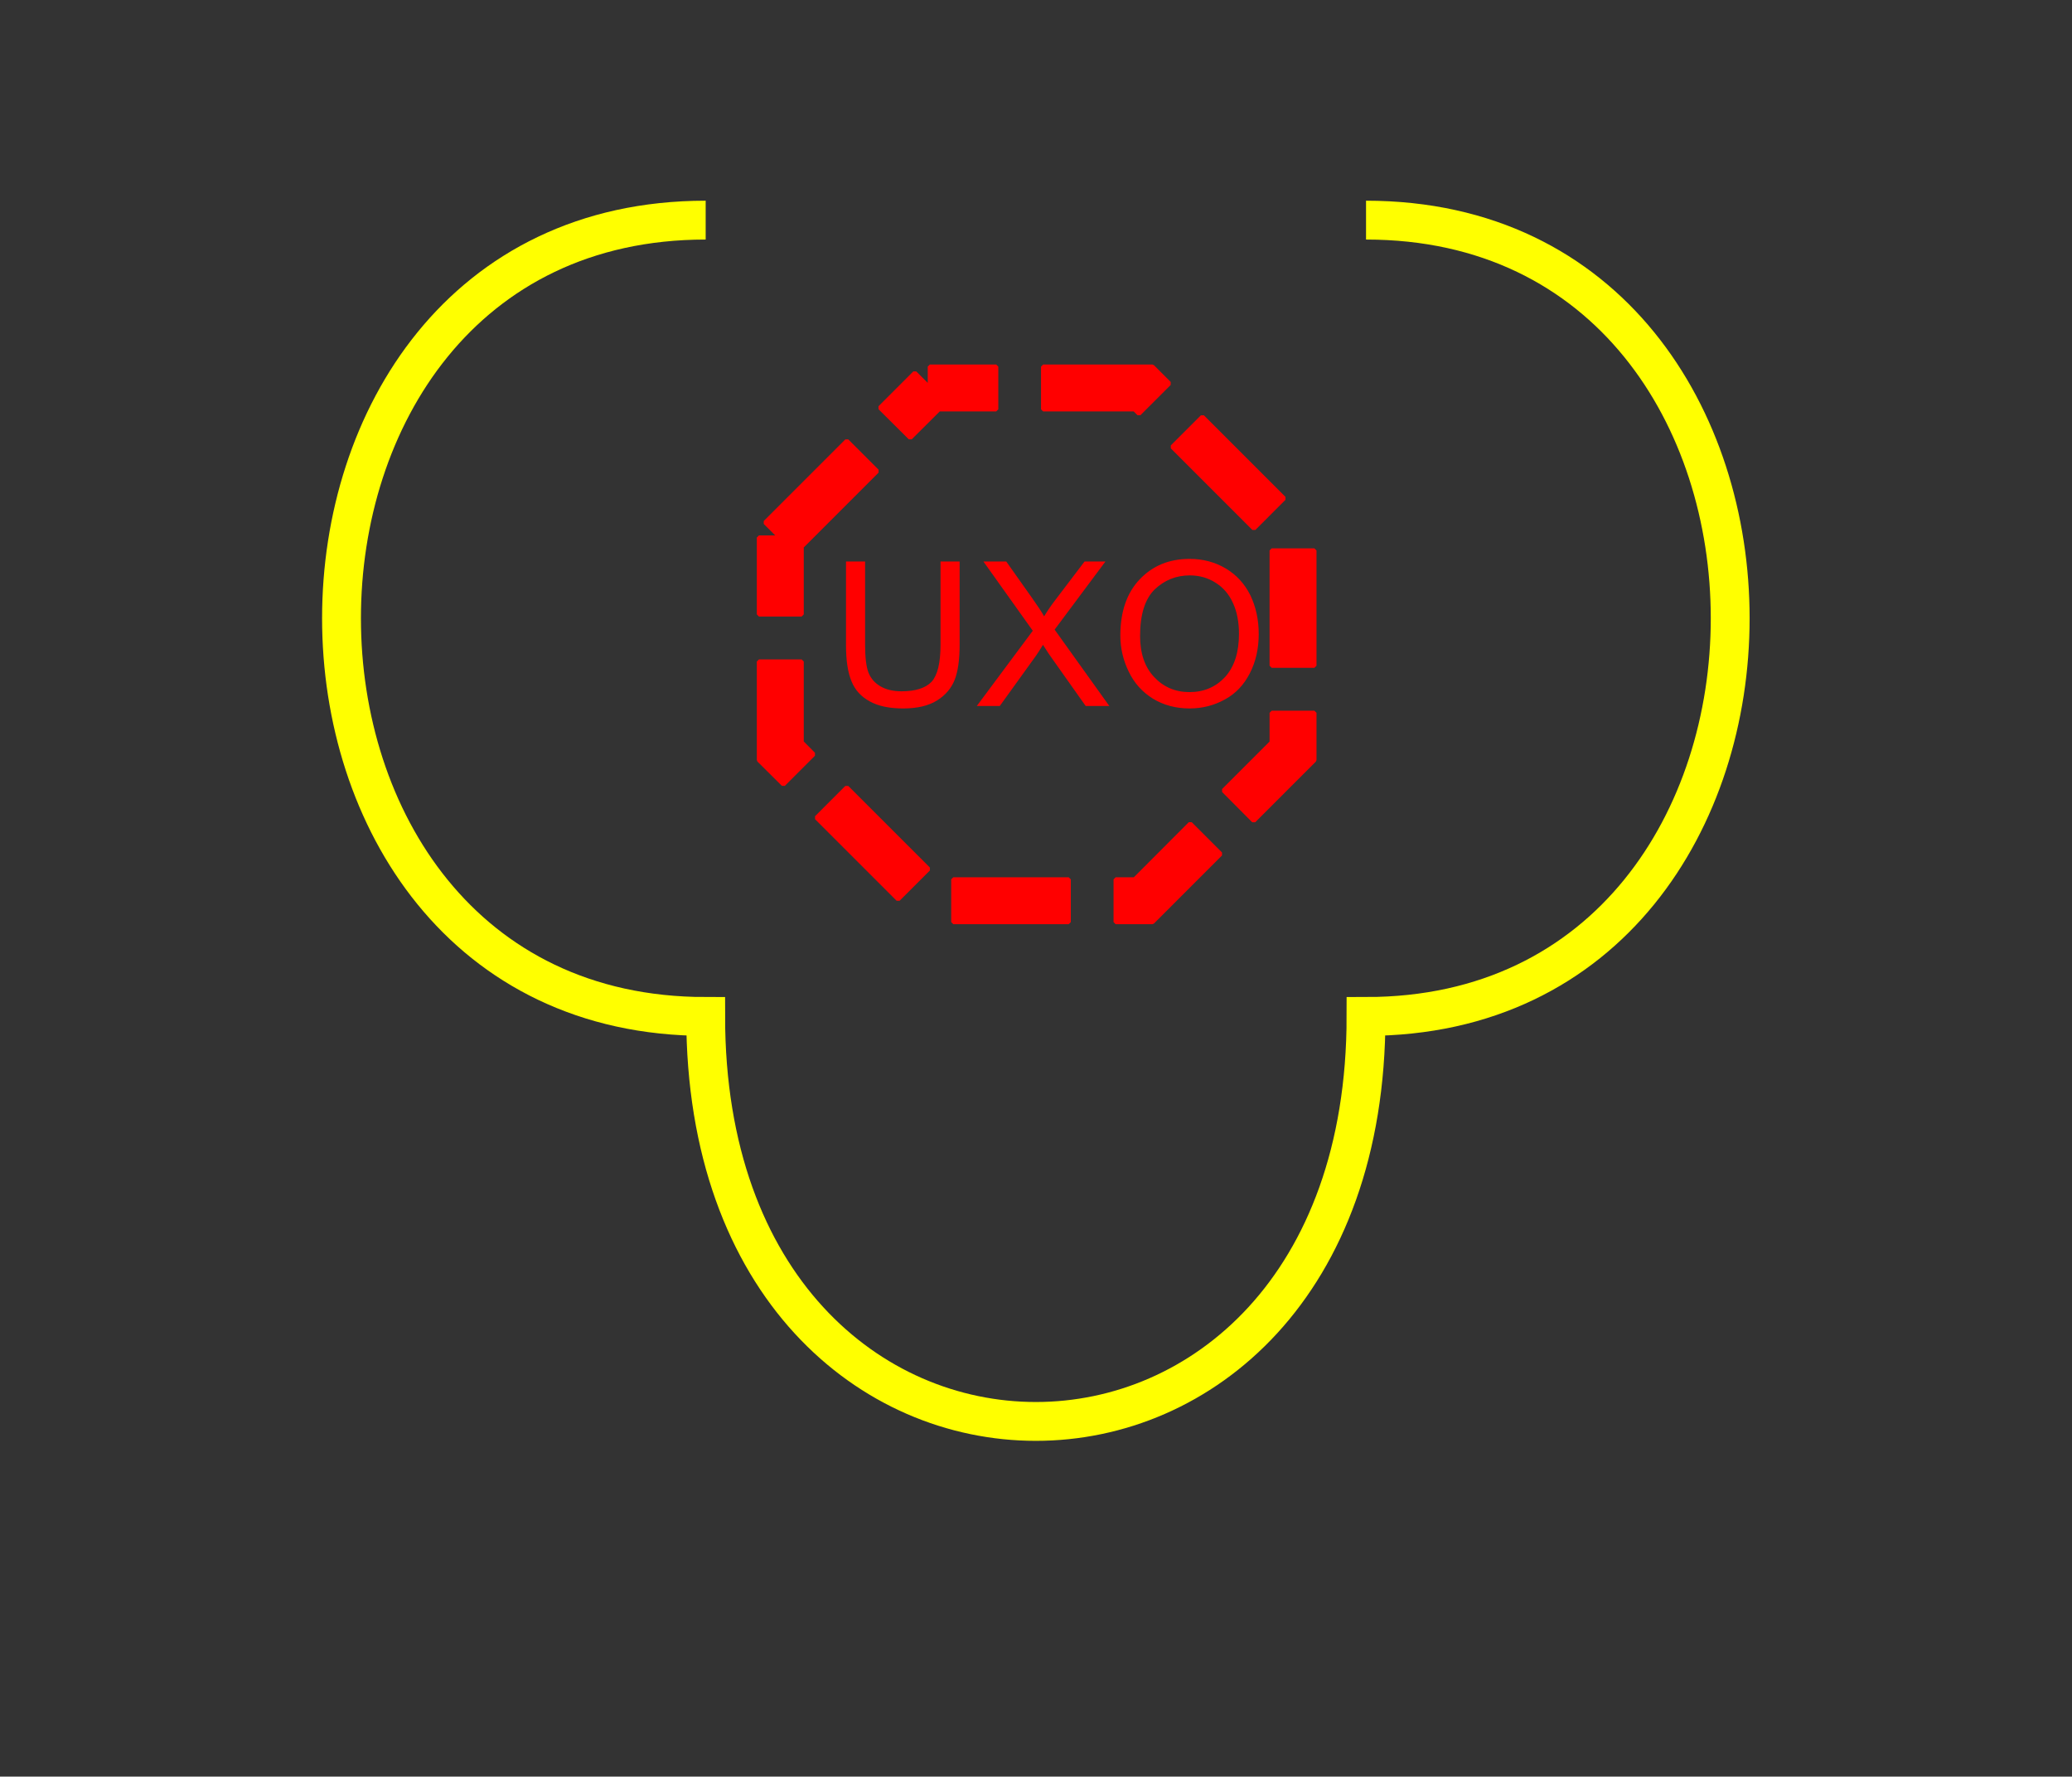 <?xml version="1.0" encoding="UTF-8" standalone="no"?>
<svg
   xmlns:dc="http://purl.org/dc/elements/1.1/"
   xmlns:cc="http://creativecommons.org/ns#"
   xmlns:rdf="http://www.w3.org/1999/02/22-rdf-syntax-ns#"
   xmlns:svg="http://www.w3.org/2000/svg"
   xmlns="http://www.w3.org/2000/svg"
   id="svg11"
   height="116.05mm"
   width="135.35mm"
   version="1.0">
  <rect width="100%" height="100%" fill="#333333" stroke="none"/>
  <defs
     id="defs3">
    <pattern
       y="0"
       x="0"
       height="6"
       width="6"
       patternUnits="userSpaceOnUse"
       id="EMFhbasepattern" />
  </defs>
  <path
     id="path5"
     d="  M 174.225,54.345   C 54.345,54.345 54.345,250.948 174.225,250.948   C 174.225,384.254 337.261,384.254 337.261,250.948   C 457.141,250.948 457.141,54.345 337.261,54.345  "
     style="fill:none;stroke:#ffff00;stroke-width:9.59px;stroke-linecap:butt;stroke-linejoin:miter;stroke-miterlimit:10;stroke-dasharray:none;stroke-opacity:1;" />
  <path
     id="path7"
     d="  M 188.93,128.99   L 209.07,108.851   L 216.542,116.323   L 196.403,136.463   L 188.93,128.99  z    M 217.262,100.659   L 225.853,92.067   L 233.326,99.54   L 224.734,108.091   L 217.262,100.659  z    M 229.569,90.509   L 245.953,90.509   L 245.953,101.058   L 229.569,101.058   L 229.569,90.509  z    M 257.541,90.509   L 284.514,90.509   L 288.67,94.665   L 281.197,102.137   L 278.6,99.54   L 282.316,101.058   L 257.541,101.058   L 257.541,90.509  z    M 296.862,102.897   L 317.001,123.036   L 309.569,130.469   L 289.429,110.329   L 296.862,102.897  z    M 324.514,135.903   L 324.514,164.355   L 313.964,164.355   L 313.964,135.903   L 324.514,135.903  z    M 324.514,175.983   L 324.514,187.651   L 309.529,202.636   L 302.096,195.164   L 315.523,181.737   L 313.964,185.454   L 313.964,175.983   L 324.514,175.983  z    M 301.337,210.828   L 284.514,227.651   L 275.443,227.651   L 275.443,217.102   L 282.316,217.102   L 278.6,218.66   L 293.865,203.356   L 301.337,210.828  z    M 263.855,227.651   L 235.363,227.651   L 235.363,217.102   L 263.855,217.102   L 263.855,227.651  z    M 221.737,222.017   L 201.597,201.877   L 209.07,194.405   L 229.21,214.544   L 221.737,222.017  z    M 193.406,193.645   L 187.372,187.651   L 187.372,163.316   L 197.921,163.316   L 197.921,185.454   L 196.403,181.737   L 200.838,186.213   L 193.406,193.645  z    M 187.372,151.688   L 187.372,132.707   L 197.921,132.707   L 197.921,151.688   L 187.372,151.688  z   "
     style="fill:#ff0000;fill-rule:nonzero;fill-opacity:1;stroke:#ff0000;stroke-width:1.039px;stroke-linecap:butt;stroke-linejoin:bevel;stroke-miterlimit:10;stroke-dasharray:none;stroke-opacity:1;" />
  <path
     id="path9"
     d="  M 232.207,138.621   L 236.922,138.621   L 236.922,159.24   C 236.922,162.836 236.522,165.673 235.723,167.791   C 234.884,169.909 233.445,171.628 231.328,172.946   C 229.21,174.265 226.412,174.904 222.976,174.904   C 219.619,174.904 216.902,174.345 214.784,173.186   C 212.626,172.027 211.108,170.389 210.229,168.191   C 209.31,165.993 208.87,163.036 208.87,159.24   L 208.87,138.621   L 213.585,138.621   L 213.585,159.2   C 213.585,162.317 213.865,164.595 214.424,166.073   C 215.024,167.552 216.023,168.67 217.421,169.47   C 218.82,170.269 220.538,170.668 222.576,170.668   C 226.053,170.668 228.53,169.869 230.009,168.311   C 231.447,166.712 232.207,163.715 232.207,159.2   z  M 241.158,174.305   L 254.984,155.723   L 242.796,138.621   L 248.43,138.621   L 254.904,147.771   C 256.262,149.69 257.221,151.128 257.781,152.167   C 258.58,150.848 259.499,149.49 260.578,148.091   L 267.771,138.621   L 272.926,138.621   L 260.378,155.444   L 273.885,174.305   L 268.051,174.305   L 259.06,161.598   C 258.58,160.838 258.061,160.039 257.501,159.2   C 256.702,160.479 256.143,161.398 255.783,161.877   L 246.832,174.305   z  M 276.602,156.922   C 276.602,151.008 278.2,146.373 281.397,143.016   C 284.594,139.66 288.67,137.981 293.705,137.981   C 297.021,137.981 299.979,138.781 302.616,140.339   C 305.293,141.937 307.291,144.135 308.69,146.932   C 310.048,149.769 310.768,152.926 310.768,156.523   C 310.768,160.119 310.048,163.356 308.57,166.233   C 307.091,169.11 305.053,171.268 302.376,172.706   C 299.699,174.185 296.782,174.904 293.705,174.904   C 290.348,174.904 287.311,174.105 284.674,172.507   C 282.037,170.868 280.039,168.67 278.68,165.833   C 277.321,163.036 276.602,160.079 276.602,156.922   z  M 281.477,157.002   C 281.477,161.318 282.636,164.714 284.954,167.152   C 287.271,169.63 290.188,170.868 293.665,170.868   C 297.221,170.868 300.138,169.63 302.456,167.152   C 304.734,164.635 305.893,161.078 305.893,156.483   C 305.893,153.606 305.413,151.048 304.414,148.89   C 303.455,146.733 302.016,145.054 300.098,143.855   C 298.22,142.657 296.102,142.057 293.745,142.057   C 290.388,142.057 287.511,143.216 285.113,145.494   C 282.716,147.811 281.477,151.648 281.477,157.002   z "
     style="fill:#ff0000;fill-rule:evenodd;fill-opacity:1;stroke:none;" />
</svg>
